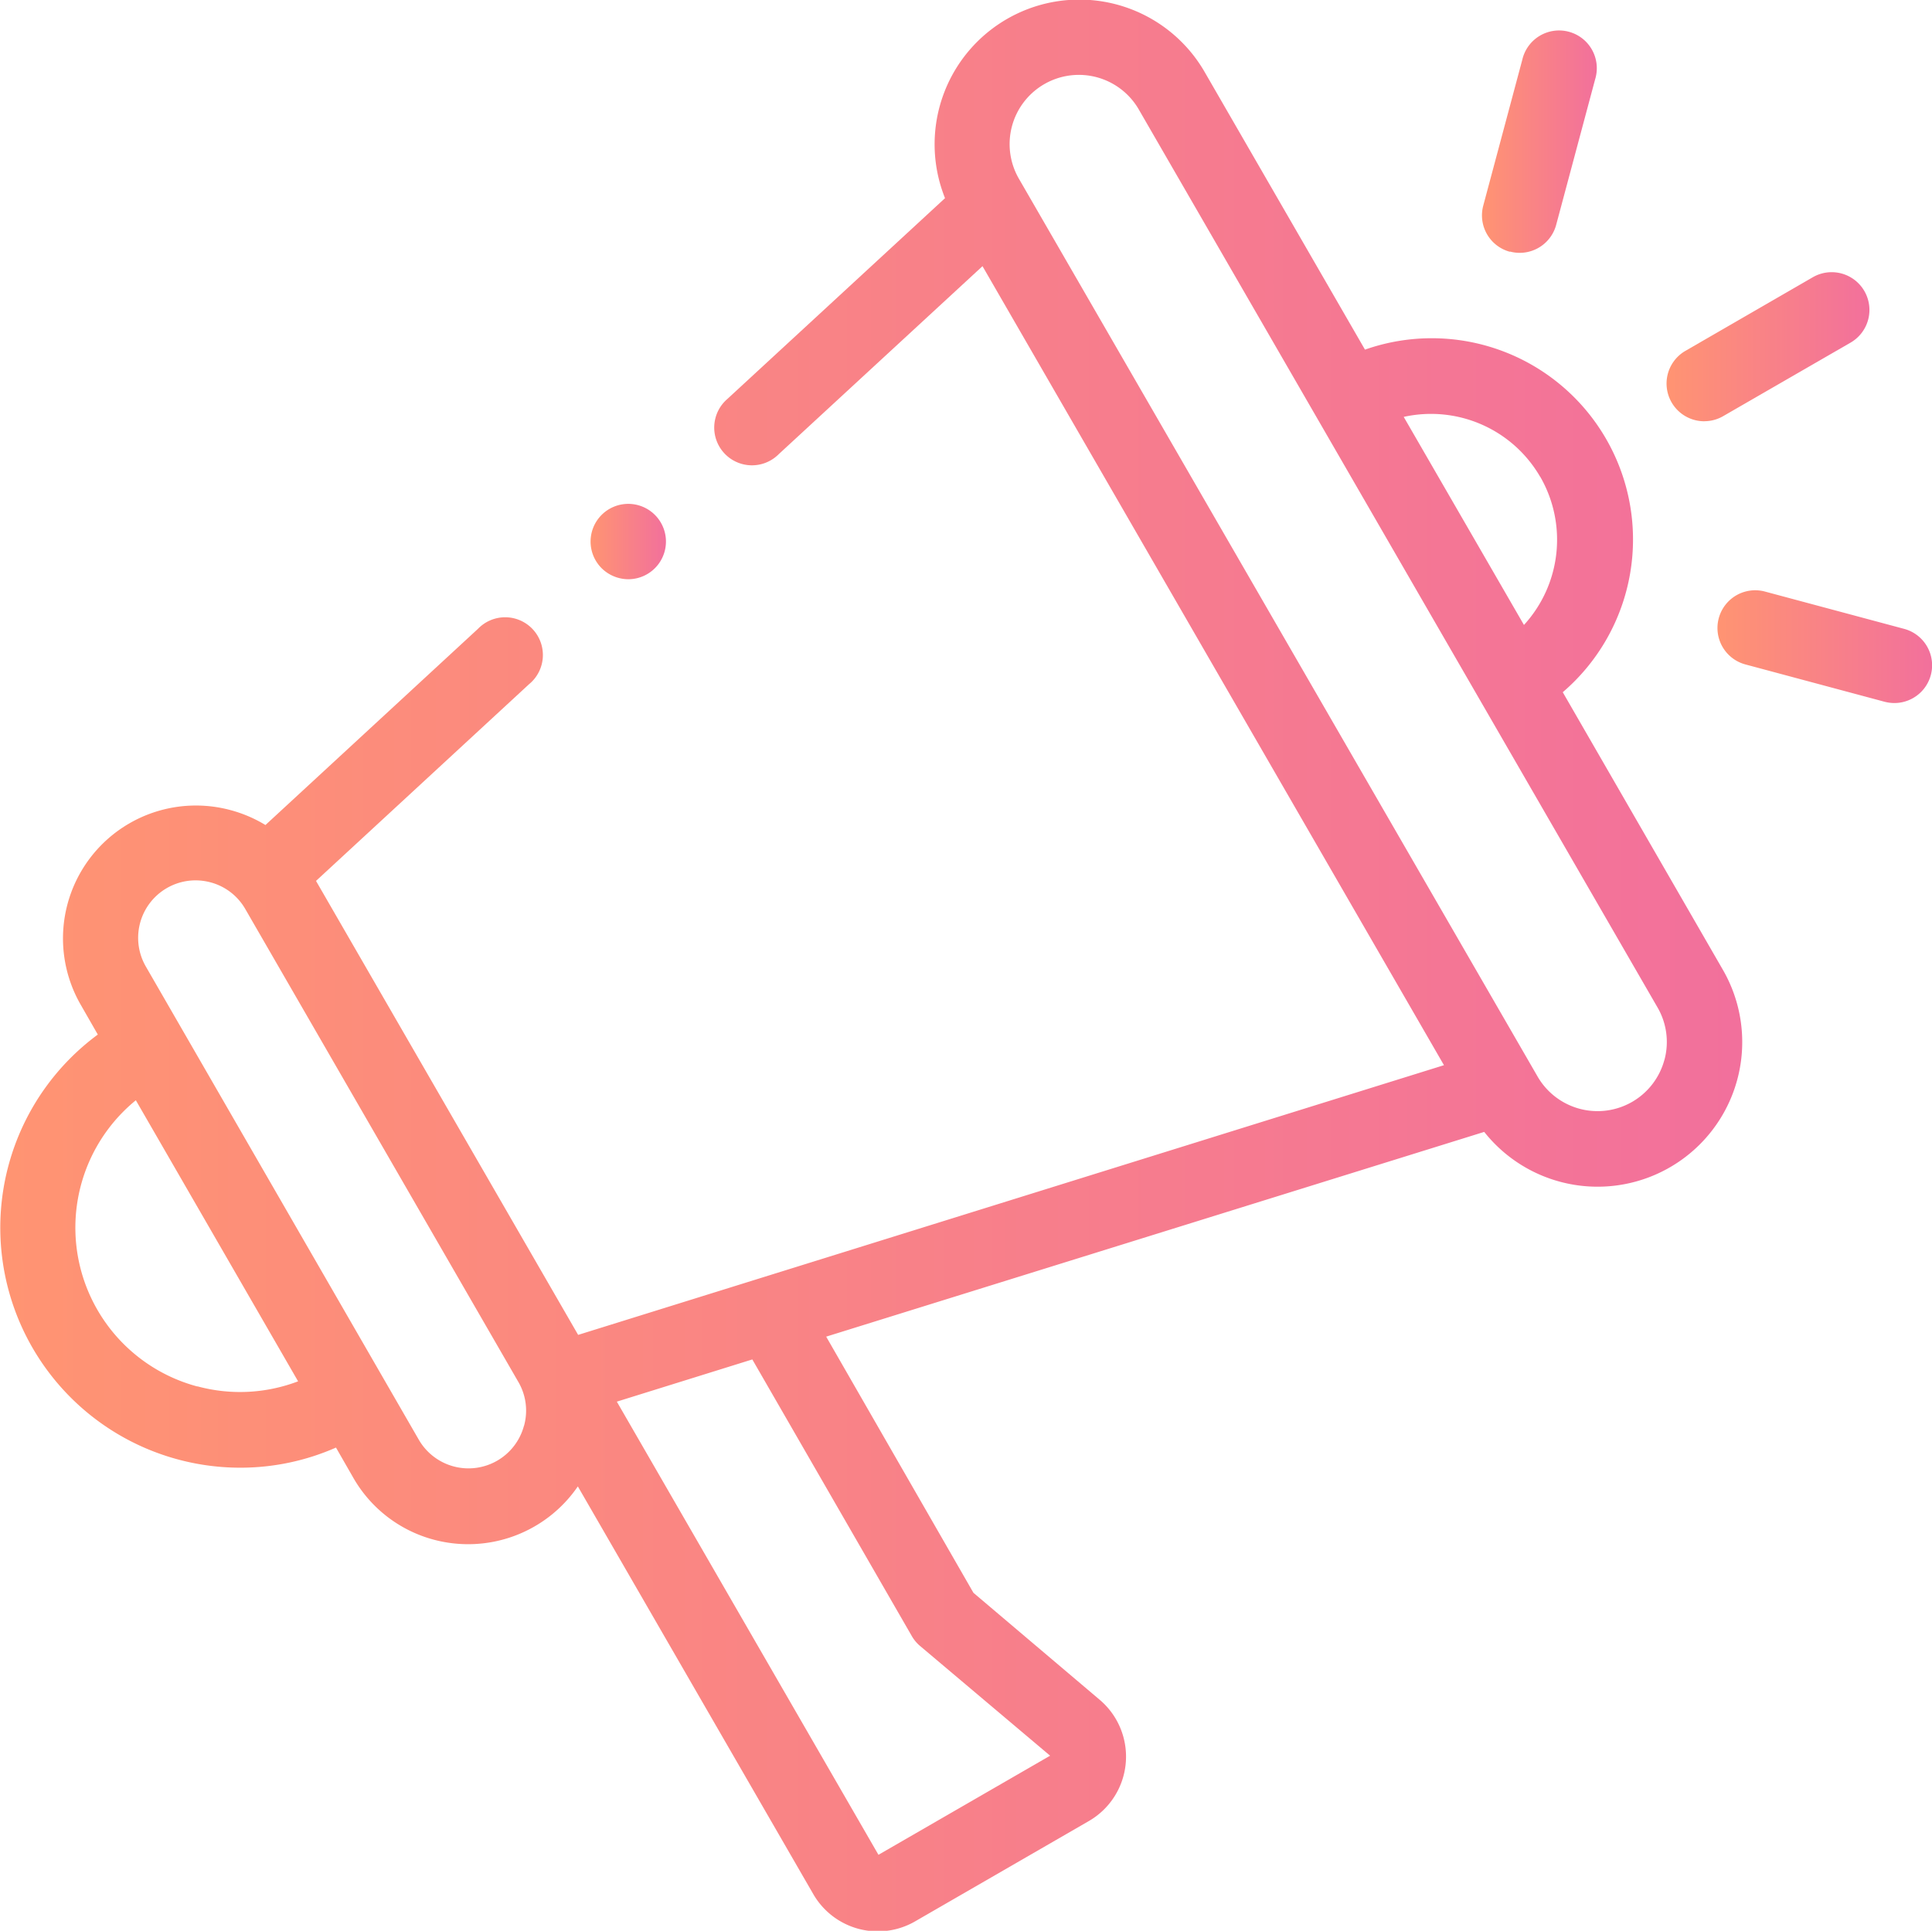 <svg xmlns="http://www.w3.org/2000/svg" xmlns:xlink="http://www.w3.org/1999/xlink" viewBox="0 0 384 383.81"><defs><style>.cls-1{fill:url(#New_Gradient_Swatch_1);}.cls-2{fill:url(#New_Gradient_Swatch_1-2);}.cls-3{fill:url(#New_Gradient_Swatch_1-3);}.cls-4{fill:url(#New_Gradient_Swatch_1-4);}.cls-5{fill:url(#New_Gradient_Swatch_1-5);}</style><linearGradient id="New_Gradient_Swatch_1" y1="191.9" x2="346.28" y2="191.9" gradientUnits="userSpaceOnUse"><stop offset="0" stop-color="#ff9472"/><stop offset="1" stop-color="#f2709c"/></linearGradient><linearGradient id="New_Gradient_Swatch_1-2" x1="331.23" y1="68.92" x2="371.56" y2="68.92" xlink:href="#New_Gradient_Swatch_1"/><linearGradient id="New_Gradient_Swatch_1-3" x1="294.55" y1="28.24" x2="317.31" y2="28.24" xlink:href="#New_Gradient_Swatch_1"/><linearGradient id="New_Gradient_Swatch_1-4" x1="341.36" y1="128.54" x2="384" y2="128.54" xlink:href="#New_Gradient_Swatch_1"/><linearGradient id="New_Gradient_Swatch_1-5" x1="117.38" y1="107.64" x2="132.38" y2="107.64" xlink:href="#New_Gradient_Swatch_1"/></defs><g id="Layer_2" data-name="Layer 2"><g id="Layer_1-2" data-name="Layer 1"><path class="cls-1" d="M310.61,137.6A40,40,0,0,0,271.3,69.5L239.48,14.39a28.76,28.76,0,0,0-51.65,25l-43.24,39.9a7.5,7.5,0,1,0,10.18,11l40.51-37.38L287,211.74,114.91,265.35l-52.1-90.24L105.16,136A7.5,7.5,0,1,0,95,125L52.76,164a26.51,26.51,0,0,0-7.07-3A26.42,26.42,0,0,0,16,199.65l3.44,6a47.71,47.71,0,0,0,28.34,86.1,47.12,47.12,0,0,0,19-4l3.44,6a26.22,26.22,0,0,0,16,12.31,26.43,26.43,0,0,0,28.63-10.59l46.8,81.05a14.81,14.81,0,0,0,20.22,5.42l34.53-19.94a14.8,14.8,0,0,0,2.18-24.11l-25.1-21.27L164.21,265.7,295,225a28.75,28.75,0,0,0,47.42-32.25Zm-271.4,138A32.68,32.68,0,0,1,27,218.71l32.25,55.87a32.37,32.37,0,0,1-20,1Zm64.93,7.82a11.41,11.41,0,0,1-20.91,2.75L29,192.15A11.42,11.42,0,0,1,38.83,175a11.59,11.59,0,0,1,3,.39,11.32,11.32,0,0,1,6.93,5.32l54.27,94a11.3,11.3,0,0,1,1.14,8.66Zm77.06,41.75a7.43,7.43,0,0,0,1.65,2L208.72,349l-34.12,19.7-52-90.08,26.93-8.39ZM306.14,94.78a25.09,25.09,0,0,1-3.24,29.45L279,82.87a25.07,25.07,0,0,1,27.12,11.91Zm24.68,115.87A13.76,13.76,0,0,1,305.61,214l-103-178.31a13.76,13.76,0,1,1,23.83-13.76l103,178.32a13.66,13.66,0,0,1,1.38,10.44Z"/><path class="cls-2" d="M338.74,83.73a7.47,7.47,0,0,0,3.74-1l25.33-14.62a7.5,7.5,0,0,0-7.5-13L335,69.74a7.5,7.5,0,0,0,3.76,14Z"/><path class="cls-3" d="M300.11,50a7.26,7.26,0,0,0,1.95.26,7.51,7.51,0,0,0,7.24-5.56l7.75-28.95a7.5,7.5,0,1,0-14.48-3.88l-7.76,29a7.49,7.49,0,0,0,5.3,9.18Z"/><path class="cls-4" d="M378.44,125l-27.64-7.41a7.5,7.5,0,1,0-3.88,14.49l27.63,7.41a7.81,7.81,0,0,0,1.95.26A7.5,7.5,0,0,0,378.44,125Z"/><path class="cls-5" d="M124.88,115.14a7.49,7.49,0,1,0-5.31-2.2,7.59,7.59,0,0,0,5.31,2.2Z"/></g></g></svg>